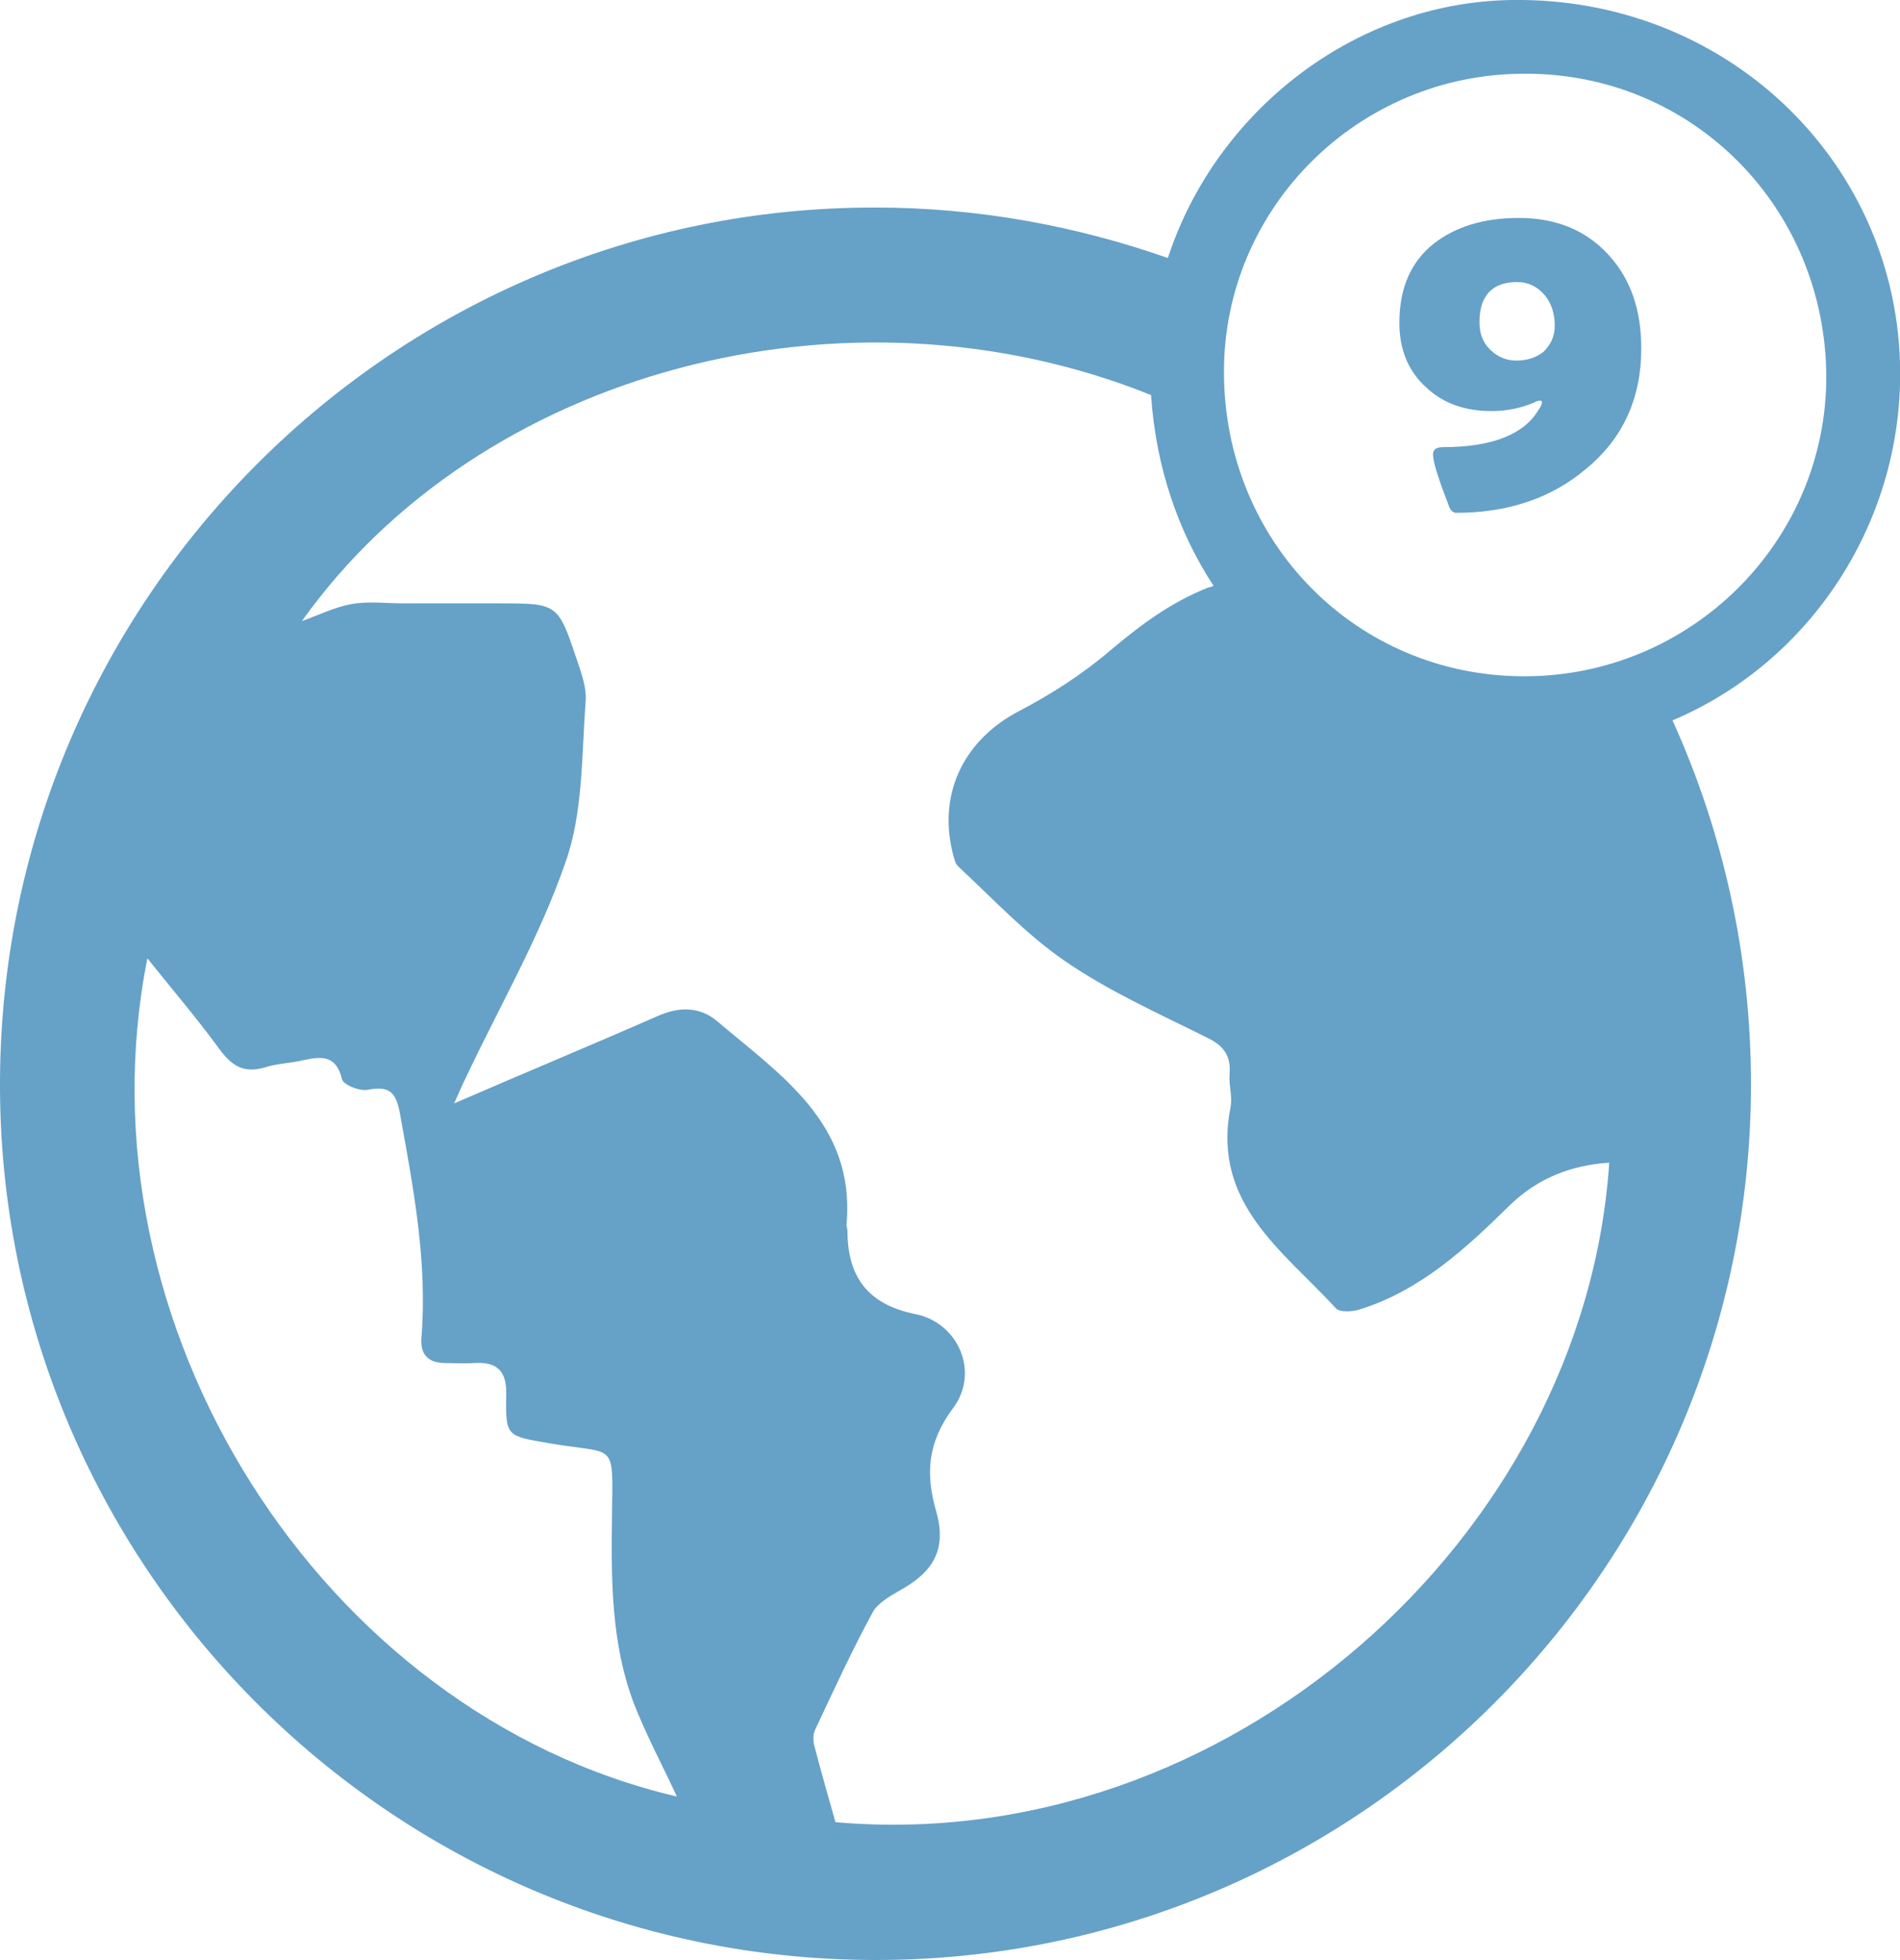 <?xml version="1.0" encoding="utf-8"?>
<!-- Generator: Adobe Illustrator 22.0.1, SVG Export Plug-In . SVG Version: 6.00 Build 0)  -->
<svg version="1.1" id="Слой_1" xmlns="http://www.w3.org/2000/svg" xmlns:xlink="http://www.w3.org/1999/xlink" x="0px" y="0px"
	 viewBox="0 0 237.2 244.6" style="enable-background:new 0 0 237.2 244.6;" xml:space="preserve">
<style type="text/css">
	.st0{fill:#66A1C8;}
</style>
<g>
	<path class="st0" d="M237.2,45.2c-0.8-25.5-22-45.6-48.5-45.2c-19.8,0.3-37,14.1-42.9,32.2c-11.4-4-23.7-6.3-36.5-6.3
		C49.3,25.8,0.3,74.6,0,134.8c-0.3,60.3,48.6,109.6,109,109.8c60.3,0.2,109.5-48.8,109.6-109.2c0-16.2-3.5-31.6-9.8-45.5
		C226.1,82.6,237.8,64.9,237.2,45.2z M18.4,119.6c3.2,4,6.2,7.5,8.9,11.2c1.6,2.2,3.1,3.2,5.8,2.4c1.5-0.5,3.2-0.5,4.8-0.9
		c2.3-0.5,4.1-0.6,4.8,2.4c0.2,0.7,2.2,1.5,3.2,1.3c2.6-0.5,3.5,0.2,4,2.8c1.7,9.4,3.5,18.7,2.7,28.3c-0.1,2,0.9,3,3,3
		c1.2,0,2.3,0.1,3.5,0c3-0.2,4.2,1,4.1,4.1c-0.1,5.1,0.1,5,5.3,5.9c8.6,1.5,8-0.5,7.9,9.3c-0.1,7.8-0.1,15.6,2.7,23.1
		c1.6,4.1,3.7,8,5.4,11.7C40,213.8,9.3,165.2,18.4,119.6z M104.3,227.4c-0.9-3.2-1.8-6.3-2.6-9.4c-0.2-0.6-0.2-1.5,0-2
		c2.3-4.9,4.6-9.9,7.2-14.7c0.6-1.2,2.2-2.1,3.4-2.8c4.2-2.3,5.9-5.1,4.6-9.8c-1.4-4.8-1.1-8.7,2.1-13c3.3-4.4,0.7-10.6-4.7-11.7
		c-6-1.2-8.5-4.7-8.5-10.4c0-0.3-0.2-0.7-0.1-1c1-12.4-8.2-18.4-16.1-25.1c-2.2-1.9-4.8-1.9-7.5-0.7c-8.2,3.6-16.4,7-25.4,10.9
		c0.7-1.6,1.1-2.5,1.5-3.3c4.2-8.9,9.2-17.5,12.4-26.8c2.2-6.2,2-13.2,2.5-19.9c0.2-1.9-0.6-3.9-1.2-5.7c-2.2-6.6-2.4-6.7-9.3-6.7
		c-4.1,0-8.1,0-12.2,0c-2.2,0-4.5-0.3-6.6,0.1c-2.1,0.4-4.1,1.4-6.1,2.1C59.9,46.3,105.6,34,143.7,49.3c0.6,9,3.4,17.1,7.8,23.8
		c-0.2,0.1-0.4,0.2-0.6,0.2c-4.6,1.8-8.4,4.6-12.2,7.8c-3.5,3-7.4,5.5-11.4,7.6c-6.8,3.5-10.2,10.1-8.4,17.6
		c0.2,0.7,0.3,1.5,0.8,1.9c4.3,4,8.4,8.4,13.2,11.7c5.5,3.8,11.8,6.6,17.8,9.6c2.1,1,3,2.3,2.8,4.6c-0.1,1.4,0.4,2.8,0.1,4.2
		c-2.3,11.9,6.6,17.8,13.2,25c0.5,0.5,2.1,0.4,3,0.1c7.6-2.4,13.2-7.6,18.7-13c3.5-3.4,7.7-5,12.4-5.3
		C197.8,191.8,153.2,231.7,104.3,227.4z M190.3,84.4c-21,0-37.5-16.8-37.5-38c0-20.5,16.8-37.2,37.5-37.2
		C211.3,9.1,227.9,25.9,228,47C228,67.6,211.1,84.4,190.3,84.4z"/>
	<path class="st0" d="M189.6,27.2c-4.4,0-7.9,1.1-10.6,3.2c-2.9,2.3-4.3,5.6-4.3,9.9c0,3.3,1.1,6,3.3,8c2.1,2,4.8,3,8.2,3
		c2,0,3.8-0.4,5.4-1.1c0.3-0.2,0.6-0.2,0.7-0.2c0.1,0,0.2,0.1,0.2,0.2c0,0.2-0.1,0.5-0.4,0.9c-1.8,3.1-5.8,4.7-11.9,4.7
		c-0.9,0-1.3,0.3-1.3,0.9c0,1,0.7,3.1,2,6.5c0.2,0.5,0.5,0.8,0.9,0.8c6.4,0,11.8-1.8,16.1-5.4c4.7-3.8,7-8.9,7-15.1
		c0-4.8-1.3-8.6-4-11.6C198.1,28.8,194.4,27.2,189.6,27.2z M192.7,43.9c-0.9,0.7-2,1.1-3.4,1.1c-1.3,0-2.4-0.5-3.3-1.4
		c-0.9-0.9-1.3-2-1.3-3.4c0-3.3,1.6-5,4.7-5c1.4,0,2.6,0.6,3.5,1.7c0.8,1,1.2,2.3,1.2,3.7C194.1,42,193.6,43,192.7,43.9z"/>
</g>
</svg>

